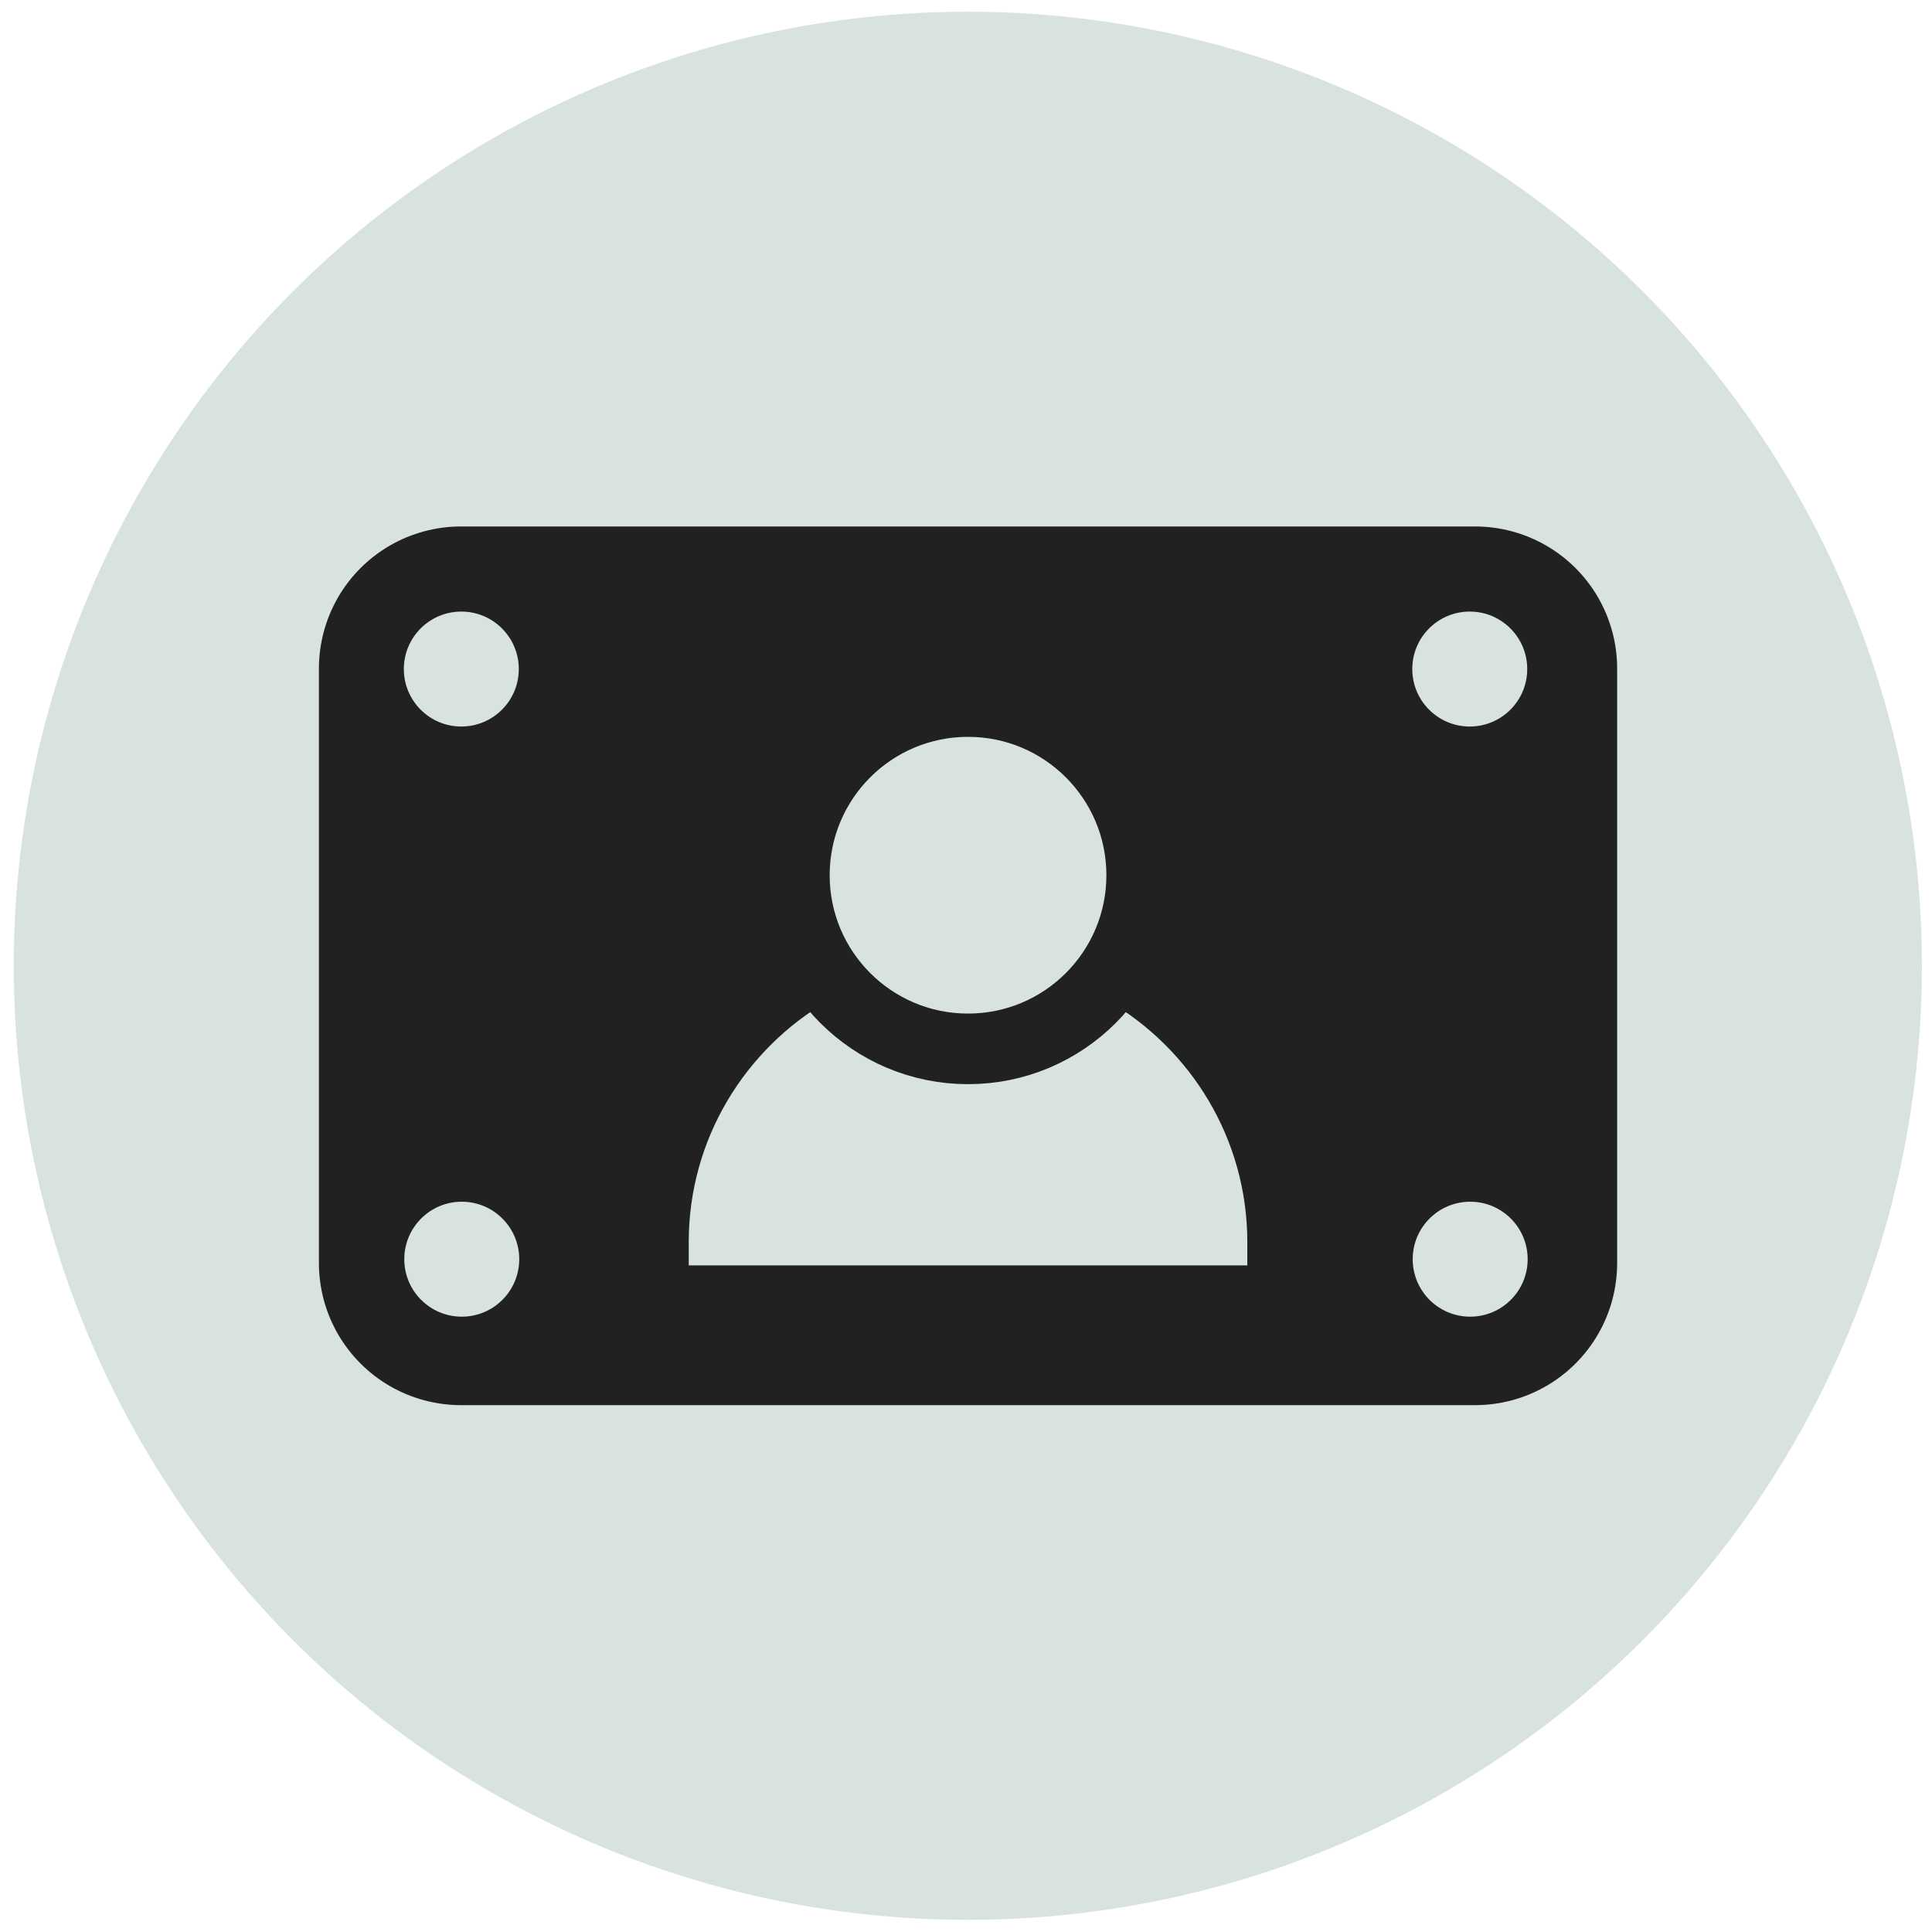 <?xml version="1.0" encoding="UTF-8"?>
<svg version="1.1" viewBox="0 0 160 160" xml:space="preserve" xmlns="http://www.w3.org/2000/svg">
<desc>Created with Fabric.js 4.2.0</desc>



<g transform="translate(100,100)">
<rect x="-100" y="-100" width="200" height="200" rx="0" ry="0" fill-opacity="0" vector-effect="non-scaling-stroke"/>
</g>


<g transform="matrix(1.19 0 0 1.19 -855.7 228.91)"><circle cx="786.43" cy="-125.15" r="66.397" fill="#D8E3E1" vector-effect="non-scaling-stroke"/><g transform="translate(706.71 -504.07)"><g transform="matrix(.695 0 0 .695 9.949 309.14)"><rect transform="scale(-1)" x="-151.18" y="-130.17" width="101.54" height="59.529" fill="#212121" stroke="#212121" stroke-linecap="round" stroke-linejoin="round" stroke-width="28.457" style="paint-order:markers stroke fill"/><g fill="#D8E3E1"><path d="m86.446 103.88c-8.357 4.842-14.003 13.862-14.003 24.195v2.331h55.933v-2.331c0-10.324-5.638-19.336-13.982-24.182v-0.013h-0.021z"/><circle cx="100.41" cy="91.334" r="17.389" stroke="#212121" stroke-linecap="round" stroke-linejoin="round" stroke-width="7.069" style="paint-order:stroke fill markers"/></g></g><circle cx="44.47" cy="358.27" r="4" fill="#D8E3E1" style="paint-order:stroke fill markers"/><circle cx="114.65" cy="358.27" r="4" fill="#D8E3E1" style="paint-order:stroke fill markers"/><circle cx="44.501" cy="399.34" r="4" fill="#D8E3E1" style="paint-order:stroke fill markers"/><circle cx="114.68" cy="399.34" r="4" fill="#D8E3E1" style="paint-order:stroke fill markers"/></g></g></svg>
